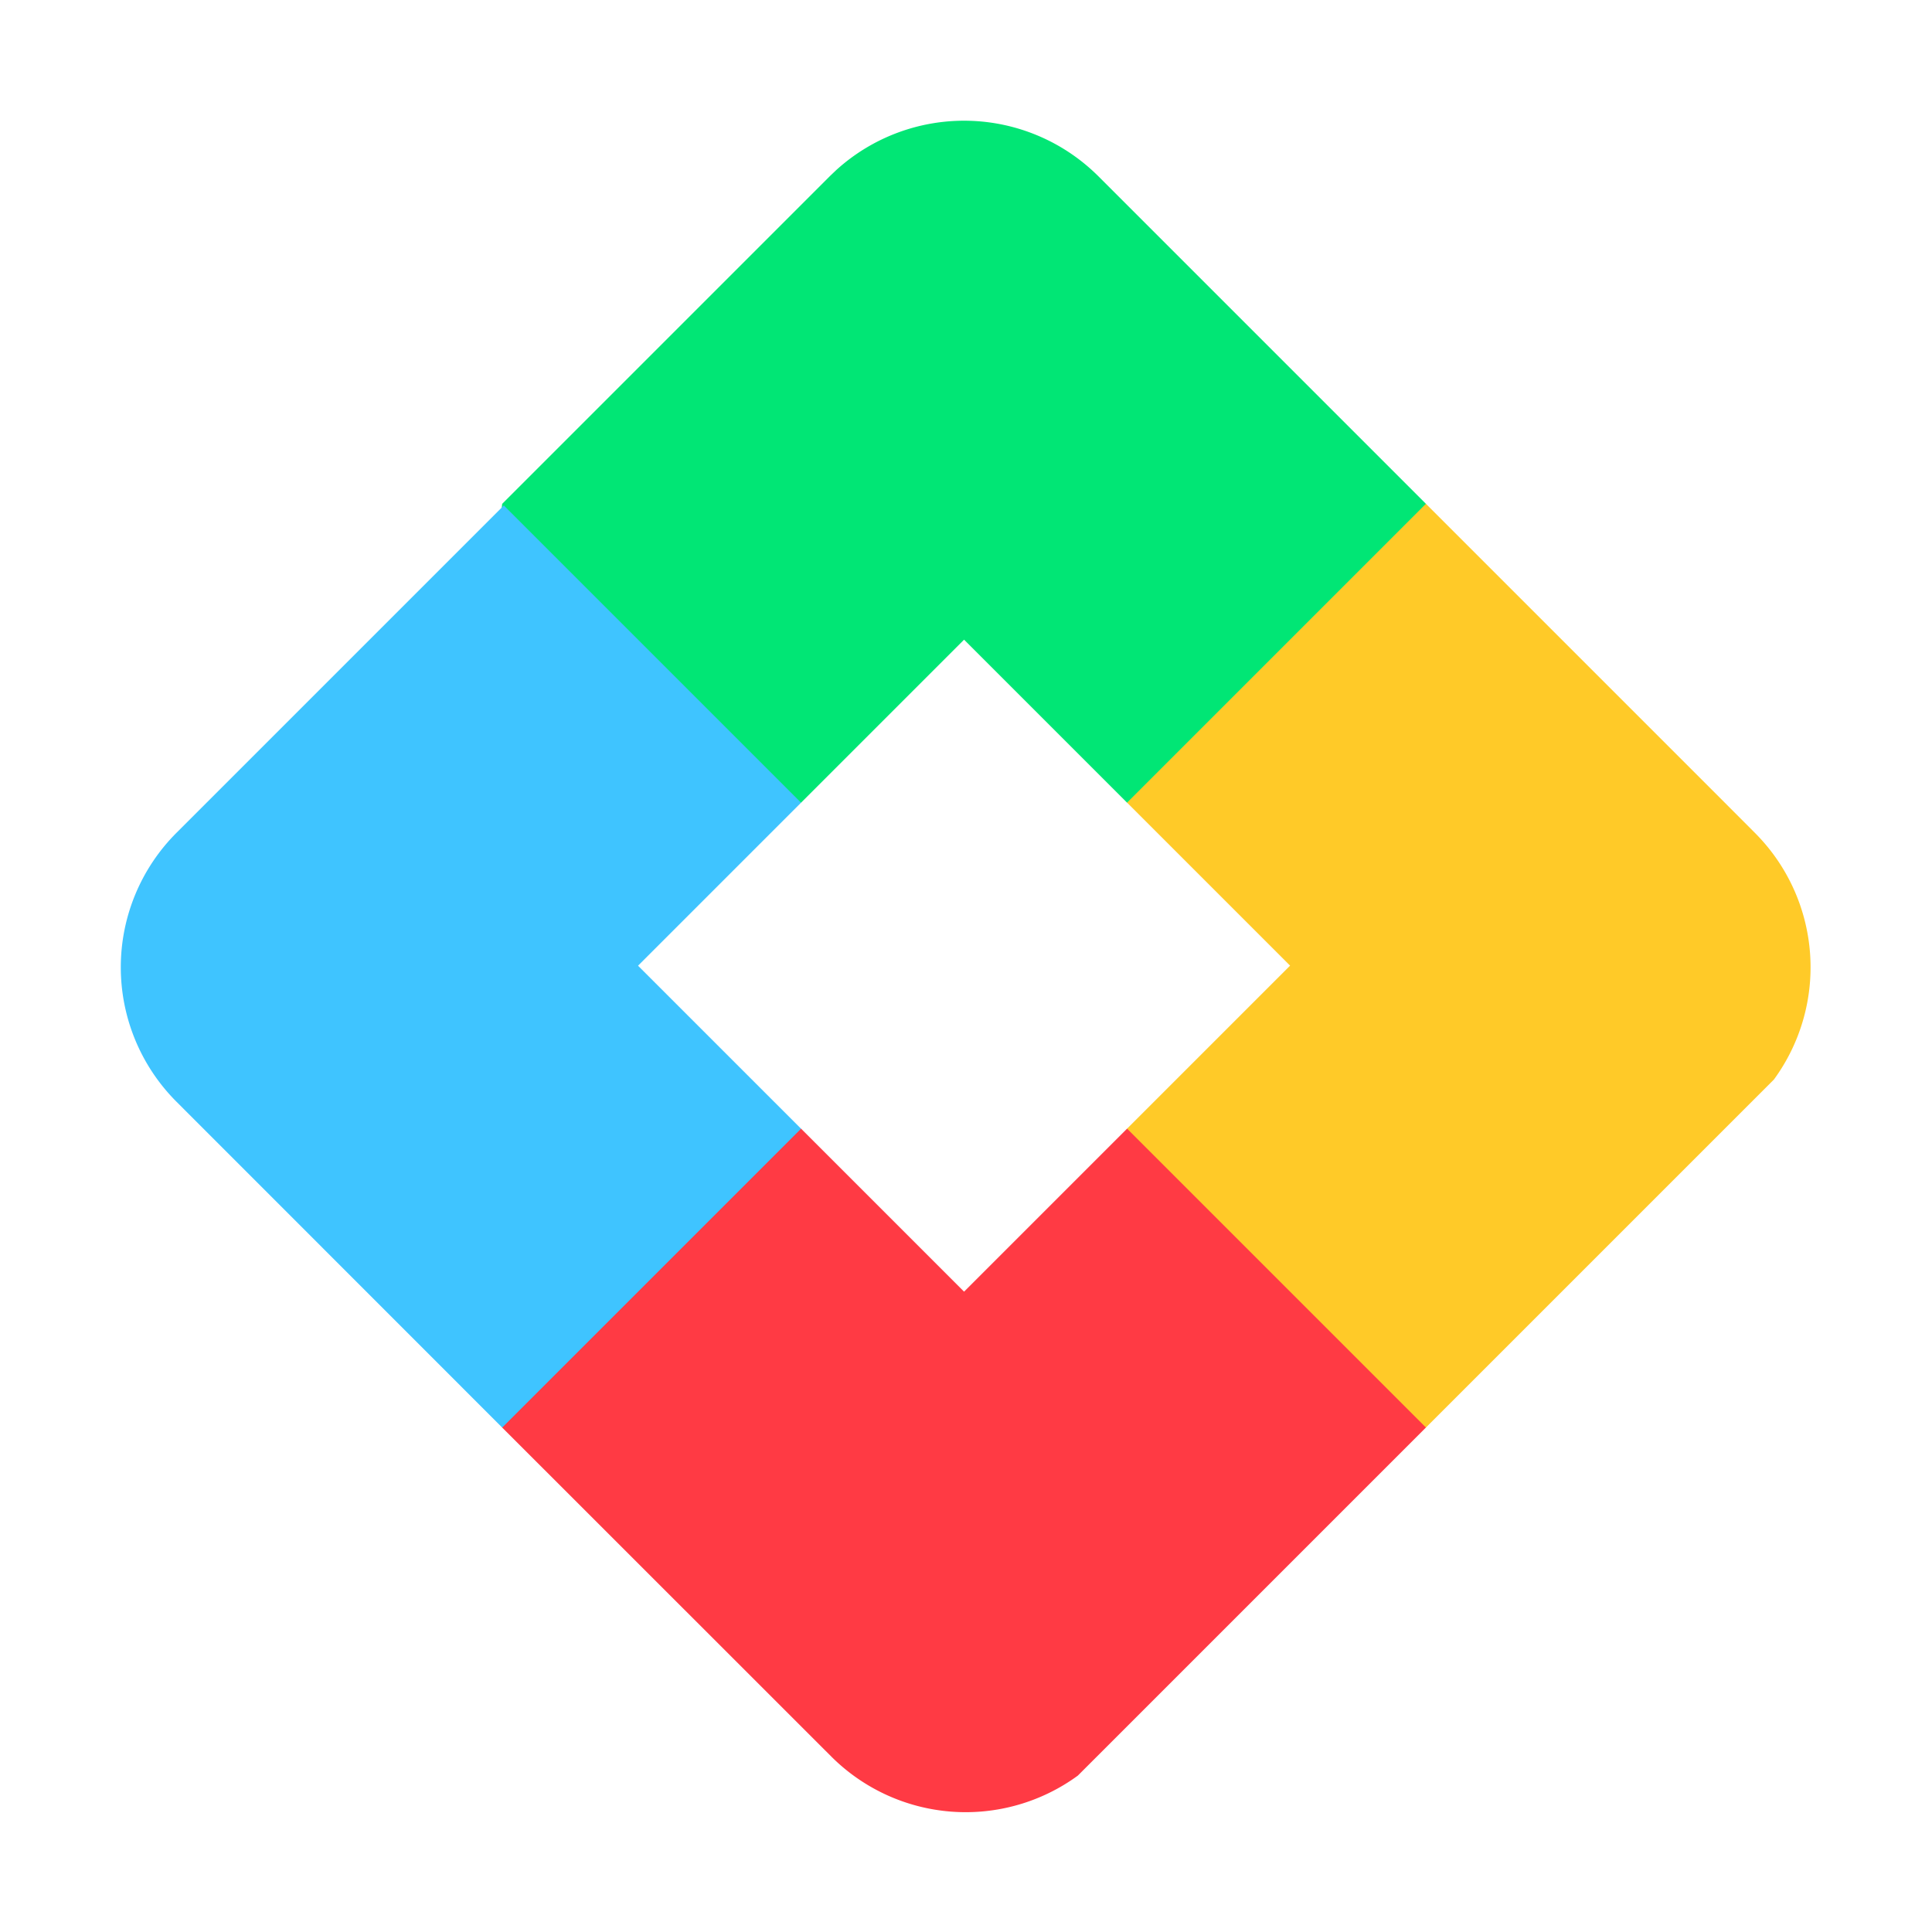 <svg viewBox="0 0 32 32" xmlns="http://www.w3.org/2000/svg"><g fill="none" fill-rule="evenodd"><path d="M18.184 2.911l3.533 3.533 1.9 1.9-.224 5.176-4.725-.225-2.7-2.7-2.7 2.7-5.625.675.675-5.625 2.814-2.814 2.62-2.62.102-.097a3.15 3.15 0 014.33.097z" fill="#01E675"/><path d="M7.643 17.57l5.625 1.124 2.7 2.7 2.7-2.7 4.725.225.225 4.725-5.766 5.766a3.15 3.15 0 01-4.072-.305l-5.462-5.46-.675-6.076z" fill="#FF3A44"/><path d="M23.618 8.345l4.95 4.95.498.499a3.15 3.15 0 01.316 4.086l-5.764 5.764-4.95-4.95 2.7-2.7-2.7-2.7 4.95-4.95z" fill="#FFCA28"/><path d="M8.345 8.372l4.923 4.923-2.7 2.7 2.7 2.7-4.95 4.95-5.395-5.397a3.15 3.15 0 010-4.454l5.422-5.422z" fill="#3FC4FF"/></g></svg>